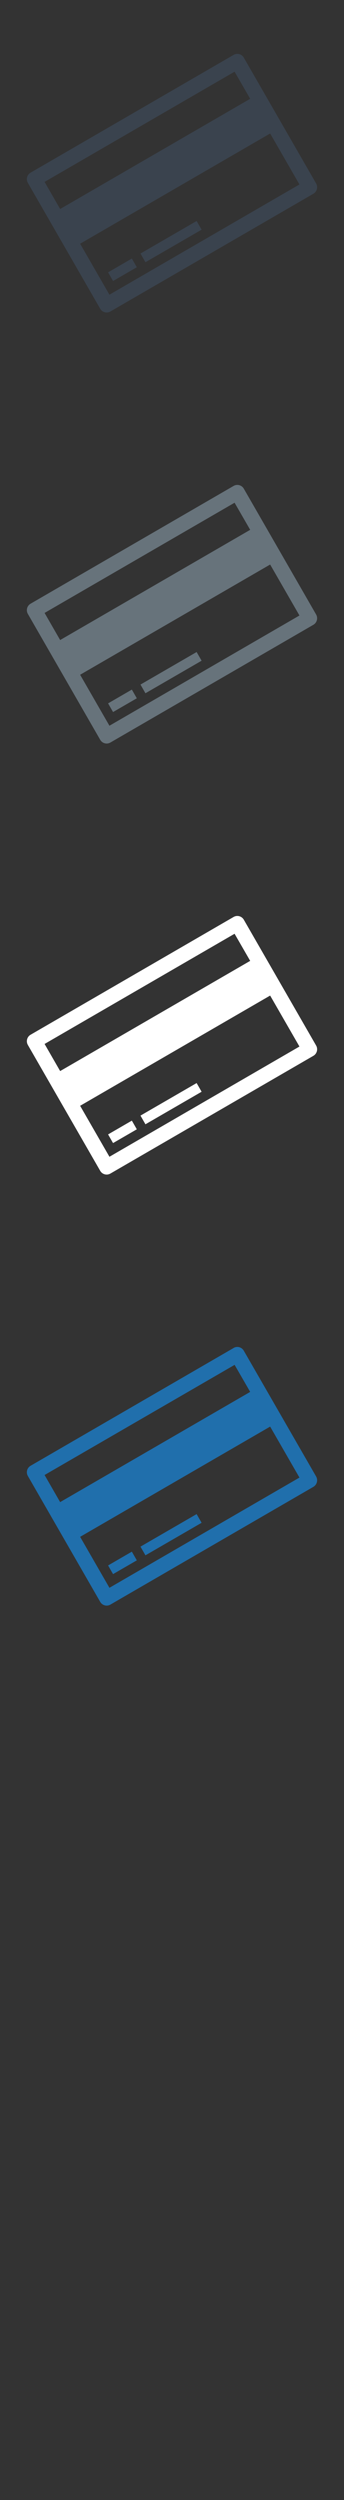 <svg width="32" height="232" viewBox="0 0 32 232" xmlns="http://www.w3.org/2000/svg"><rect x="0" y="0" width="32" height="232" fill="#333333" stroke="none"/><g fill="none"><path d="M21.73 125.094L2.847 136.022c-.333.19-.447.618-.255.95L9.32 148.65c.192.336.617.45.95.256l18.882-10.927c.333-.2.446-.62.255-.96l-6.727-11.67c-.193-.34-.618-.45-.95-.26zm.09 1.558l1.453 2.516-17.678 10.228-1.448-2.515 17.673-10.22zm-11.64 20.696l-2.726-4.73 17.676-10.23 2.726 4.73-17.676 10.23zm2.888-3.82l5.222-3.02.464.806-5.224 3.02-.462-.805zm-3.013 1.746l2.21-1.28.462.806-2.21 1.278-.462-.804zm0 0" fill="#206FAC"/><path d="M21.73 85.094L2.847 96.022c-.333.19-.447.618-.255.95L9.32 108.65c.192.336.617.45.95.256L29.152 97.98c.333-.194.446-.62.255-.954L22.68 85.35c-.193-.334-.618-.45-.95-.256zm.09 1.558l1.453 2.516L5.595 99.396 4.147 96.88 21.82 86.653zm-11.64 20.696l-2.726-4.73 17.676-10.23 2.726 4.73-17.676 10.23zm2.888-3.82l5.222-3.02.464.806-5.224 3.02-.462-.805zm-3.013 1.746l2.21-1.28.462.806-2.21 1.278-.462-.804zm0 0" fill="#fff"/><path d="M21.73 45.094L2.847 56.022c-.333.19-.447.618-.255.95L9.32 68.65c.192.336.617.45.95.256L29.152 57.98c.333-.194.446-.62.255-.954L22.68 45.35c-.193-.334-.618-.45-.95-.256zm.09 1.558l1.453 2.516L5.595 59.396 4.147 56.88 21.82 46.653zM10.18 67.348l-2.726-4.73 17.676-10.23 2.726 4.73-17.676 10.23zm2.888-3.82l5.222-3.02.464.806-5.224 3.02-.462-.805zm-3.013 1.746l2.21-1.28.462.806-2.21 1.278-.462-.804zm0 0" fill="#67737B"/><path d="M21.73 5.094L2.847 16.022c-.333.19-.447.618-.255.95L9.32 28.65c.192.336.617.45.95.256L29.152 17.98c.333-.194.446-.62.255-.954L22.68 5.35c-.193-.334-.618-.45-.95-.256zm.09 1.558l1.453 2.516L5.595 19.396 4.147 16.88 21.82 6.653zM10.18 27.348l-2.726-4.73 17.676-10.23 2.726 4.73-17.676 10.23zm2.888-3.82l5.222-3.02.464.806-5.224 3.02-.462-.805zm-3.013 1.746l2.21-1.28.462.806-2.21 1.278-.462-.804zm0 0" fill="#3A434E"/></g></svg>